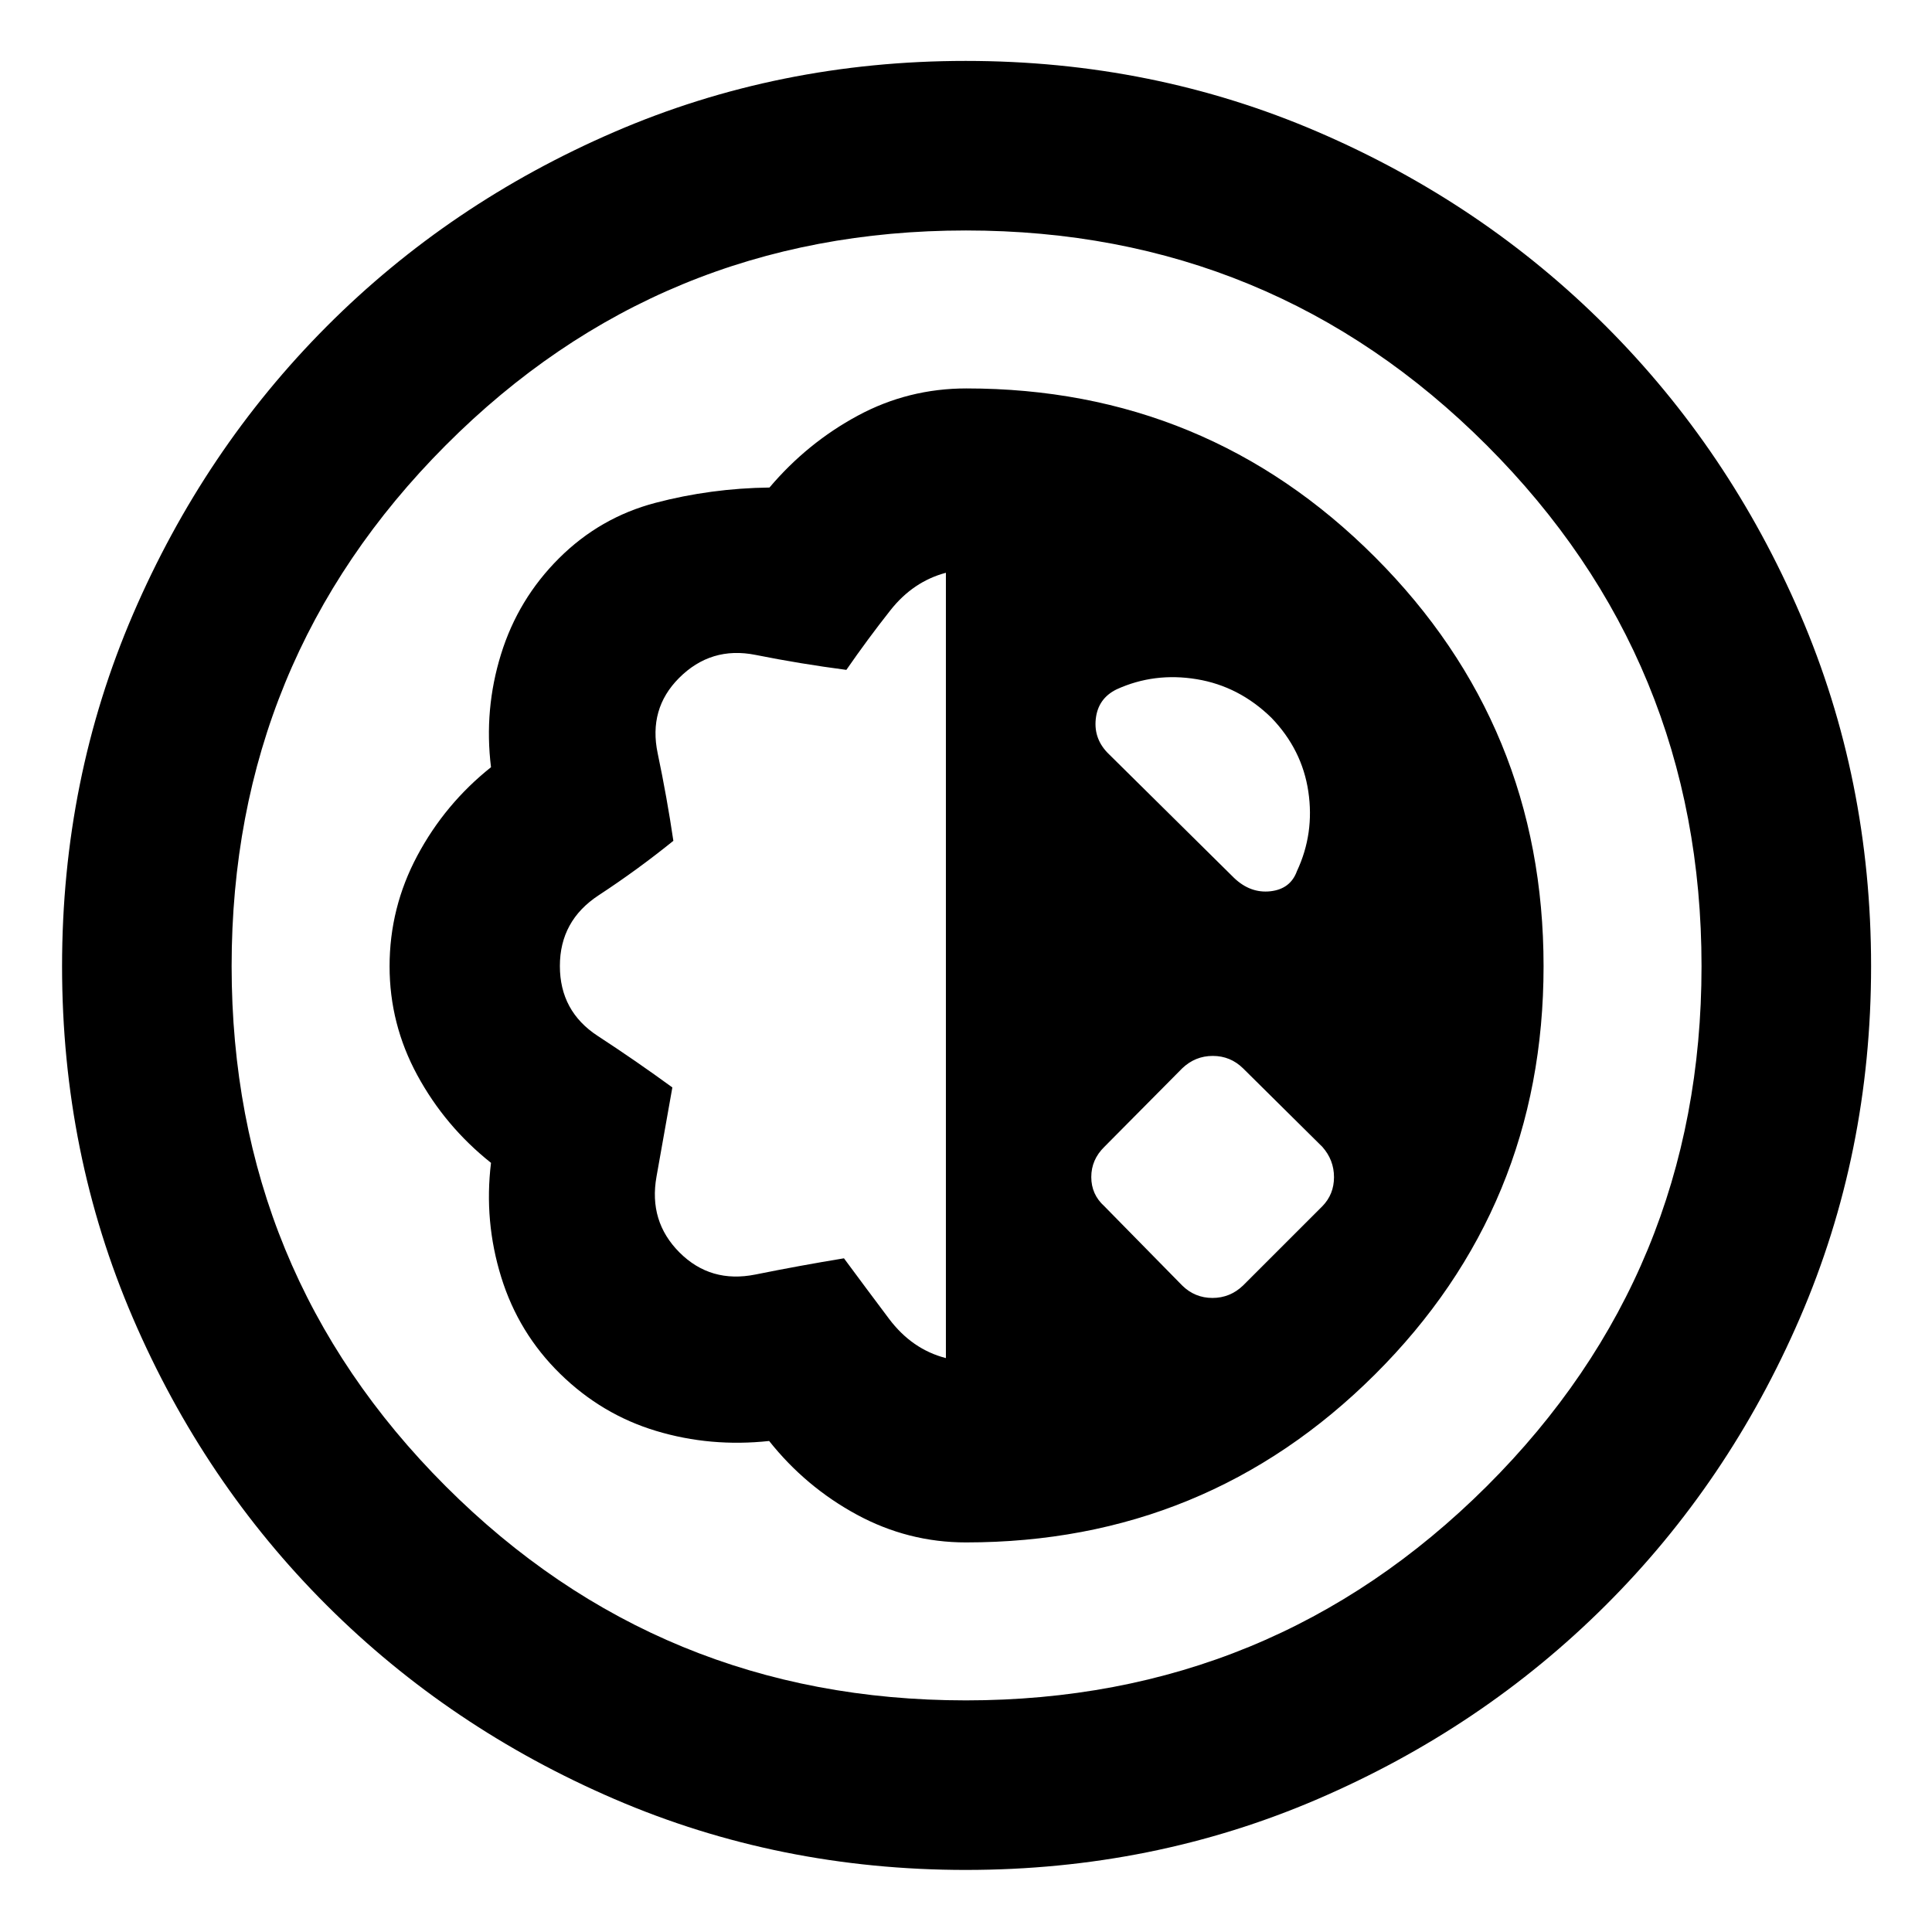 <svg xmlns="http://www.w3.org/2000/svg" height="40" viewBox="0 -960 960 960" width="40"><path d="M479.99-30.84q-92.95 0-174.71-35.23t-142.91-96.25q-61.16-61.02-96.34-142.78-35.19-81.76-35.19-174.77 0-93 35.22-174.85 35.23-81.84 96.24-143.06t142.78-96.58q81.77-35.37 174.78-35.37t174.91 35.25q81.89 35.24 143.19 96.56 61.31 61.32 96.54 143.15 35.23 81.82 35.23 174.84 0 93.01-35.38 174.85-35.37 81.83-96.59 142.82-61.21 61-143.01 96.21-81.8 35.21-174.76 35.21Zm-.08-84.25q152.07 0 258.82-106.37t106.75-258.45q0-152.07-106.72-258.82t-258.8-106.75q-152.08 0-258.47 106.72-106.4 106.72-106.4 258.8t106.37 258.47q106.37 106.4 258.45 106.4Zm.09-78.49q119.4 0 203.19-83.45 83.8-83.45 83.8-202.87t-83.73-203.25q-83.72-83.84-203.02-83.84-28.95 0-54.02 13.53-25.07 13.52-43.87 35.71-29.15.37-56.67 7.61-27.51 7.23-47.86 27.49-20.35 20.25-28.86 47.72-8.52 27.47-4.98 56.15-22.84 18.18-36.62 43.97-13.78 25.8-13.78 54.97 0 28.71 13.78 54.1t36.62 43.56q-3.54 28.98 5.07 56.78t29.3 48.05q20.69 20.26 47.71 28.38 27.02 8.13 56.12 4.99 18.17 22.84 43.61 36.62 25.44 13.78 54.21 13.78Zm-9.99-91.59q-16.84-4.34-28.27-19.55-11.43-15.22-22.38-30.03-21.69 3.56-43.98 8.05-22.29 4.48-37.73-10.95-15.43-15.44-11.43-37.73 4.01-22.29 7.87-44.28-18.22-13.3-37.05-25.57Q278.2-457.5 278.2-480q0-22.5 19.25-35.13 19.26-12.62 37.14-27.07-3.15-21.37-7.79-43.47-4.65-22.1 10.57-37.39 15.88-15.95 38.07-11.52 22.18 4.44 45.11 7.44 10.6-15.32 21.89-29.62 11.28-14.3 27.57-18.63v390.22Zm117.44-36.05-38.72-39.42q-6.48-5.83-6.48-14.49 0-8.65 6.48-14.99l38.72-39.05q6.45-6.15 15.18-6.15t15.02 6.15l39.43 39.05q5.78 6.53 5.78 15.04 0 8.52-5.78 14.44l-39.43 39.42q-6.45 6.16-15.18 6.16t-15.02-6.16Zm-36.3-263.91q-7.76-7.38-6.67-17.59 1.09-10.22 10.39-14.76 18.68-8.51 39.76-5.03 21.07 3.47 37.15 19.19 15.23 15.81 18.32 36.63 3.1 20.83-5.66 39.55-3.25 8.91-13.19 10.01-9.94 1.09-18.03-6.62l-62.07-61.38Zm-70.58 104.56Z"/></svg>